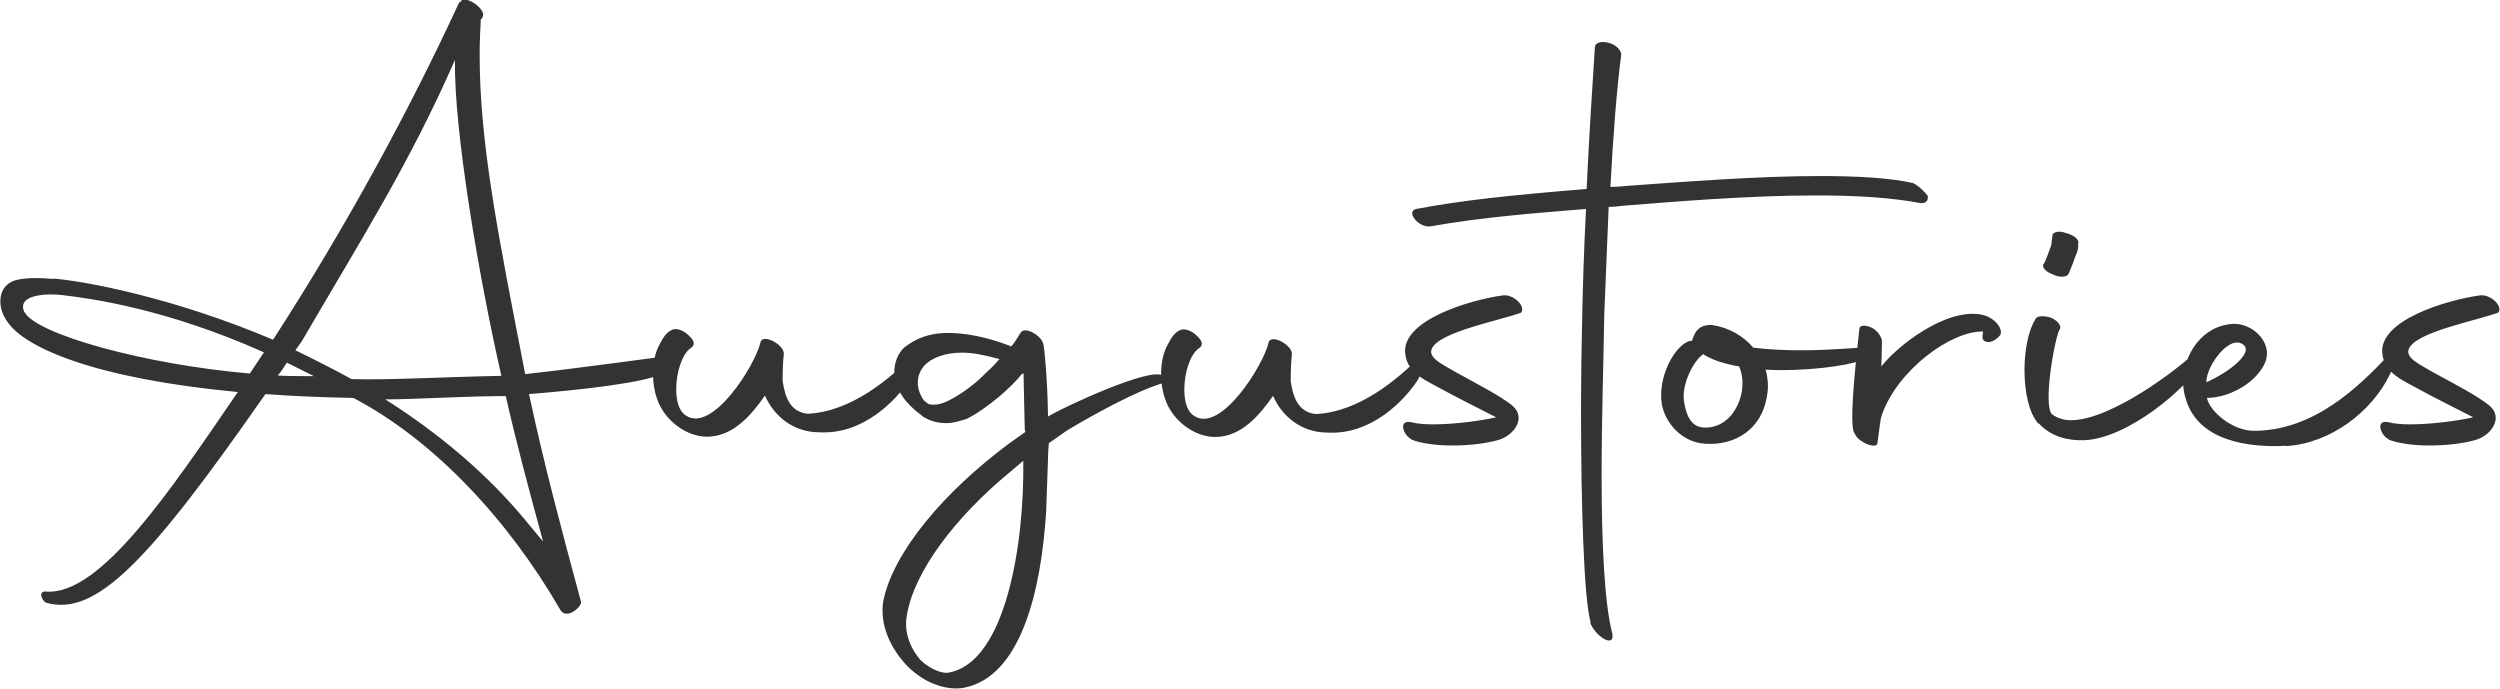 <?xml version="1.0" encoding="UTF-8"?>
<!DOCTYPE svg PUBLIC "-//W3C//DTD SVG 1.1//EN" "http://www.w3.org/Graphics/SVG/1.1/DTD/svg11.dtd">
<!-- Creator: CorelDRAW 2019 (64-Bit) -->
<svg xmlns="http://www.w3.org/2000/svg" xml:space="preserve" width="11.752mm" height="3.238mm" version="1.1" style="shape-rendering:geometricPrecision; text-rendering:geometricPrecision; image-rendering:optimizeQuality; fill-rule:evenodd; clip-rule:evenodd"
viewBox="0 0 85.07 23.44"
 xmlns:xlink="http://www.w3.org/1999/xlink">
 <defs>
  <style type="text/css">
   <![CDATA[
    .fil0 {fill:#333333;fill-rule:nonzero}
   ]]>
  </style>
 </defs>
 <g id="Capa_x0020_1">
  <path class="fil0" d="M81.28 14.96c0.33,0.13 0.85,0.2 1.4,0.2 0.57,0 1.14,-0.07 1.53,-0.18 0.57,-0.15 0.99,-0.77 0.5,-1.18 -0.44,-0.35 -1.09,-0.68 -1.93,-1.14 -0.44,-0.26 -0.94,-0.48 -0.81,-0.79 0.24,-0.57 2.23,-0.94 3.04,-1.23 0.18,-0.22 -0.26,-0.63 -0.61,-0.59 -1.12,0.15 -3.5,0.85 -3.33,2.01 0.09,0.66 0.7,0.88 1.27,1.2 0.44,0.24 1.27,0.66 1.82,0.94 -0.57,0.13 -1.45,0.24 -2.15,0.24 -0.28,0 -0.53,-0.02 -0.72,-0.07 -0.48,-0.11 -0.28,0.44 -0.02,0.57zm-4.91 -3.2c0.24,0.24 -0.37,0.83 -1.29,1.25 -0.02,-0.55 0.83,-1.71 1.29,-1.25zm1.42 3.42c1.51,-0.09 2.91,-1.16 3.53,-2.43 0.31,-0.61 0.39,-1.12 -0.11,-0.59 -0.92,0.96 -2.45,2.5 -4.51,2.5 -0.77,0 -1.53,-0.7 -1.6,-1.12 0.77,0 1.71,-0.53 1.99,-1.23 0.24,-0.63 -0.39,-1.29 -1.07,-1.29 -1.07,0.04 -1.73,1.03 -1.73,1.99 0,0.22 0.04,0.44 0.11,0.63 0.44,1.36 2.1,1.6 3.39,1.53zm-7.95 -5.85c0.2,0.11 0.46,0.11 0.53,0.02 0.07,-0.11 0.24,-0.59 0.28,-0.7 0.07,-0.13 0.07,-0.28 0.07,-0.37 0.04,-0.11 -0.13,-0.28 -0.42,-0.35 -0.22,-0.09 -0.46,-0.04 -0.46,0.09l-0.04 0.33c-0.04,0.11 -0.2,0.55 -0.24,0.61 -0.11,0.09 0.02,0.28 0.28,0.37zm-0.46 5.08c0.42,0.46 1.01,0.59 1.55,0.57 1.51,-0.07 3.5,-1.8 3.92,-2.56 0.26,-0.48 0.04,-0.61 -0.04,-0.53 -0.66,0.66 -2.98,2.41 -4.34,2.41 -0.24,0 -0.46,-0.07 -0.64,-0.2 -0.33,-0.29 0.11,-2.76 0.28,-2.93 0.02,-0.11 -0.11,-0.28 -0.35,-0.37 -0.26,-0.07 -0.48,-0.04 -0.5,0.07 -0.24,0.37 -0.37,1.05 -0.37,1.73 0,0.72 0.15,1.47 0.48,1.82zm-6.28 0.31c0.09,0.33 0.81,0.61 0.79,0.33 0.09,-0.64 0.09,-0.77 0.15,-0.94 0.53,-1.51 2.34,-2.85 3.44,-2.83l-0.02 0.18c-0.02,0.18 0.28,0.31 0.59,-0.04 0.15,-0.18 -0.15,-0.64 -0.66,-0.72 -1.2,-0.2 -2.83,1.07 -3.37,1.77l0.02 -0.85c0,-0.13 -0.13,-0.35 -0.33,-0.46 -0.22,-0.11 -0.44,-0.11 -0.44,0.04 -0.31,2.76 -0.26,3.33 -0.18,3.53zm-5.19 -2.63l0.04 -0.04c0.31,0.2 0.72,0.33 1.23,0.42 0.35,0.79 -0.13,2.04 -1.1,2.08 -0.42,0.02 -0.66,-0.22 -0.77,-0.85 -0.11,-0.61 0.31,-1.38 0.59,-1.6zm5.41 0.18c0.53,-0.18 0.68,-0.46 0.04,-0.44 -0.2,0 -1.05,0.09 -2.08,0.09 -0.5,0 -1.07,-0.02 -1.62,-0.09 -0.33,-0.39 -0.81,-0.68 -1.4,-0.77 -0.44,-0.02 -0.59,0.22 -0.68,0.53 -0.04,0 -0.07,0.02 -0.11,0.02 -0.5,0.18 -1.07,1.23 -0.92,2.15 0.11,0.61 0.66,1.29 1.47,1.34 1.01,0.07 1.91,-0.48 2.1,-1.58 0.07,-0.33 0.04,-0.66 -0.04,-0.94 1.34,0.07 2.76,-0.13 3.24,-0.31zm-9.22 8.89c0.15,0.46 0.83,0.92 0.77,0.42 -0.28,-1.03 -0.37,-3.17 -0.37,-5.41 0,-1.99 0.07,-4.05 0.09,-5.45l0.15 -3.68c0.18,0 0.33,-0.02 0.5,-0.04 1.66,-0.13 4.23,-0.35 6.57,-0.35 1.31,0 2.54,0.07 3.53,0.26 0.18,0.02 0.28,-0.07 0.26,-0.24 -0.09,-0.13 -0.31,-0.35 -0.5,-0.44 -0.79,-0.18 -1.93,-0.24 -3.17,-0.24 -2.15,0 -4.64,0.2 -6.5,0.33 -0.22,0.02 -0.44,0.04 -0.63,0.04 0.09,-1.71 0.22,-3.42 0.37,-4.51 -0.07,-0.44 -0.92,-0.57 -0.9,-0.22 -0.09,1.36 -0.2,3.09 -0.28,4.8 -2.69,0.22 -4.25,0.39 -5.8,0.68 -0.37,0.09 0.09,0.66 0.5,0.59 1.75,-0.31 3.46,-0.44 5.28,-0.59 -0.07,1.34 -0.11,2.63 -0.13,3.66 -0.02,0.85 -0.04,2.04 -0.04,3.31 0,2.93 0.09,6.33 0.33,7.1zm-6.07 -6.2c0.33,0.13 0.85,0.2 1.4,0.2 0.57,0 1.14,-0.07 1.53,-0.18 0.57,-0.15 0.99,-0.77 0.5,-1.18 -0.44,-0.35 -1.1,-0.68 -1.93,-1.14 -0.44,-0.26 -0.94,-0.48 -0.81,-0.79 0.24,-0.57 2.23,-0.94 3.04,-1.23 0.17,-0.22 -0.26,-0.63 -0.61,-0.59 -1.12,0.15 -3.5,0.85 -3.33,2.01 0.09,0.66 0.7,0.88 1.27,1.2 0.44,0.24 1.27,0.66 1.82,0.94 -0.57,0.13 -1.45,0.24 -2.15,0.24 -0.28,0 -0.53,-0.02 -0.72,-0.07 -0.48,-0.11 -0.29,0.44 -0.02,0.57zm-6.68 -0.09c0.9,0 1.53,-0.77 1.97,-1.4 0.31,0.72 0.99,1.25 1.84,1.25 1.51,0.09 2.63,-1.1 3.07,-1.77 0.26,-0.42 0.28,-1.07 0.09,-0.81 -0.72,0.72 -2.04,1.88 -3.55,1.95 -0.61,-0.07 -0.77,-0.59 -0.85,-1.12 0,-0.39 0.02,-0.74 0.04,-0.9 0.04,-0.33 -0.72,-0.72 -0.79,-0.42 -0.18,0.79 -1.64,3.11 -2.54,2.5 -0.24,-0.15 -0.33,-0.5 -0.33,-0.9 0,-0.57 0.2,-1.2 0.5,-1.4 0.11,-0.07 0.15,-0.2 -0.02,-0.37 -0.18,-0.2 -0.42,-0.31 -0.59,-0.26 -0.2,0.07 -0.33,0.26 -0.44,0.48 -0.18,0.31 -0.24,0.68 -0.24,1.03 0,0.28 0.04,0.57 0.13,0.83 0.24,0.74 0.99,1.31 1.71,1.31zm-9.57 -1.1c-0.13,0 -0.18,-0.02 -0.18,-0.02l-0.15 -0.11c-0.13,-0.17 -0.22,-0.39 -0.22,-0.61 0,-0.22 0.07,-0.42 0.24,-0.61 0.24,-0.24 0.68,-0.42 1.27,-0.42 0.33,0 0.7,0.07 1.12,0.18l0.15 0.04 -0.22 0.24 -0.48 0.46c-0.35,0.31 -0.74,0.57 -1.05,0.72 -0.18,0.09 -0.33,0.13 -0.48,0.13zm0.55 9.11c-0.26,0.07 -0.68,-0.11 -1.01,-0.42 -0.26,-0.31 -0.59,-0.85 -0.46,-1.53 0.24,-1.47 1.64,-3.33 3.5,-4.86l0.46 -0.39c0.04,2.82 -0.59,6.81 -2.5,7.2zm-1.44 -0.2c0.61,0.61 1.38,0.83 1.93,0.72 1.91,-0.39 2.61,-3.26 2.78,-6.02l0.07 -2.04 0.02 -0.26 0.63 -0.44c0.92,-0.55 2.36,-1.34 3.24,-1.6 0.17,-0.04 0.22,-0.11 0,-0.26 -0.42,-0.29 -3.28,1.03 -3.88,1.38l-0.02 0.02 0 -0.09c-0.02,-1.27 -0.13,-2.3 -0.15,-2.34 -0.02,-0.31 -0.63,-0.66 -0.77,-0.44 -0.07,0.09 -0.15,0.26 -0.31,0.46l-0.04 0.02 -0.02 -0.02c-0.81,-0.31 -1.53,-0.44 -2.1,-0.44 -0.72,0 -1.14,0.22 -1.51,0.5 -0.22,0.22 -0.33,0.53 -0.33,0.83 0,0.26 0.09,0.55 0.28,0.83 0.15,0.22 0.37,0.44 0.63,0.63 0.04,0.04 0.11,0.09 0.2,0.13 0.22,0.11 0.44,0.15 0.64,0.15 0.28,0 0.53,-0.09 0.72,-0.15 0.37,-0.18 0.74,-0.46 1.12,-0.77 0.28,-0.24 0.55,-0.5 0.74,-0.74l0.07 -0.04 0 0.11 0.04 1.8 0.02 0.09 -0.55 0.39c-2.21,1.64 -3.96,3.7 -4.29,5.39 -0.11,0.79 0.24,1.58 0.83,2.19zm-6.83 -7.82c0.9,0 1.53,-0.77 1.97,-1.4 0.31,0.72 0.99,1.25 1.84,1.25 1.51,0.09 2.63,-1.1 3.07,-1.77 0.26,-0.42 0.28,-1.07 0.09,-0.81 -0.72,0.72 -2.04,1.88 -3.55,1.95 -0.61,-0.07 -0.77,-0.59 -0.85,-1.12 0,-0.39 0.02,-0.74 0.04,-0.9 0.04,-0.33 -0.72,-0.72 -0.79,-0.42 -0.18,0.79 -1.64,3.11 -2.54,2.5 -0.24,-0.15 -0.33,-0.5 -0.33,-0.9 0,-0.57 0.2,-1.2 0.5,-1.4 0.11,-0.07 0.15,-0.2 -0.02,-0.37 -0.18,-0.2 -0.42,-0.31 -0.59,-0.26 -0.2,0.07 -0.33,0.26 -0.44,0.48 -0.18,0.31 -0.24,0.68 -0.24,1.03 0,0.28 0.04,0.57 0.13,0.83 0.24,0.74 0.99,1.31 1.71,1.31zm-13.38 -2.06c-0.39,0 -0.81,0 -1.23,-0.02 0.11,-0.13 0.22,-0.29 0.31,-0.44l0.92 0.46zm6.2 0.68l0.33 0c0.37,1.64 0.81,3.26 1.27,4.95l-0.53 -0.64c-1.4,-1.71 -3.09,-3.09 -4.84,-4.2 0.99,0 2.3,-0.09 3.77,-0.11zm-16.05 -2.85c-0.31,-0.68 0.99,-0.63 1.27,-0.59 0.96,0.11 3.55,0.46 6.88,1.95l-0.48 0.72c-3.61,-0.31 -7.25,-1.34 -7.66,-2.08zm11.15 2.28c-0.64,-0.35 -1.29,-0.68 -1.93,-0.99l0.22 -0.31c2.08,-3.57 3.66,-6.04 5.21,-9.57 -0.04,2.37 0.81,7.38 1.58,10.75l-0.02 0c-2.06,0.04 -3.88,0.15 -5.06,0.11zm-10.18 -3.42c-0.46,-0.04 -0.83,-0.04 -1.16,0.02 -0.42,0.07 -0.63,0.37 -0.63,0.74 0,0.22 0.07,0.46 0.24,0.7 0.59,0.88 2.96,1.93 7.84,2.39 -2.3,3.37 -4.69,6.94 -6.53,6.79 -0.22,-0.02 -0.2,0.2 -0.02,0.37 1.73,0.53 3.57,-1.47 7.49,-7.09 0.92,0.07 1.88,0.11 2.96,0.13l0.07 0.02c2.72,1.44 5.23,4.12 7.01,7.2 0.22,0.35 0.74,-0.13 0.7,-0.28 -0.66,-2.45 -1.25,-4.64 -1.77,-7.07 1.64,-0.13 4.07,-0.39 4.56,-0.72 0.24,-0.18 0.44,-0.68 0.35,-0.59 -0.35,0.02 -3.09,0.42 -5.04,0.63 -0.92,-4.73 -1.55,-7.84 -1.55,-10.88 0,-0.39 0.02,-0.81 0.04,-1.2l0.02 0 0.04 -0.07c0.15,-0.24 -0.53,-0.74 -0.74,-0.55l0 0.04 -0.04 0 -0.02 0.02c-1.69,3.66 -3.85,7.64 -6.33,11.47 -3.35,-1.42 -6.37,-1.99 -7.47,-2.08z"/>
 </g>
</svg>
